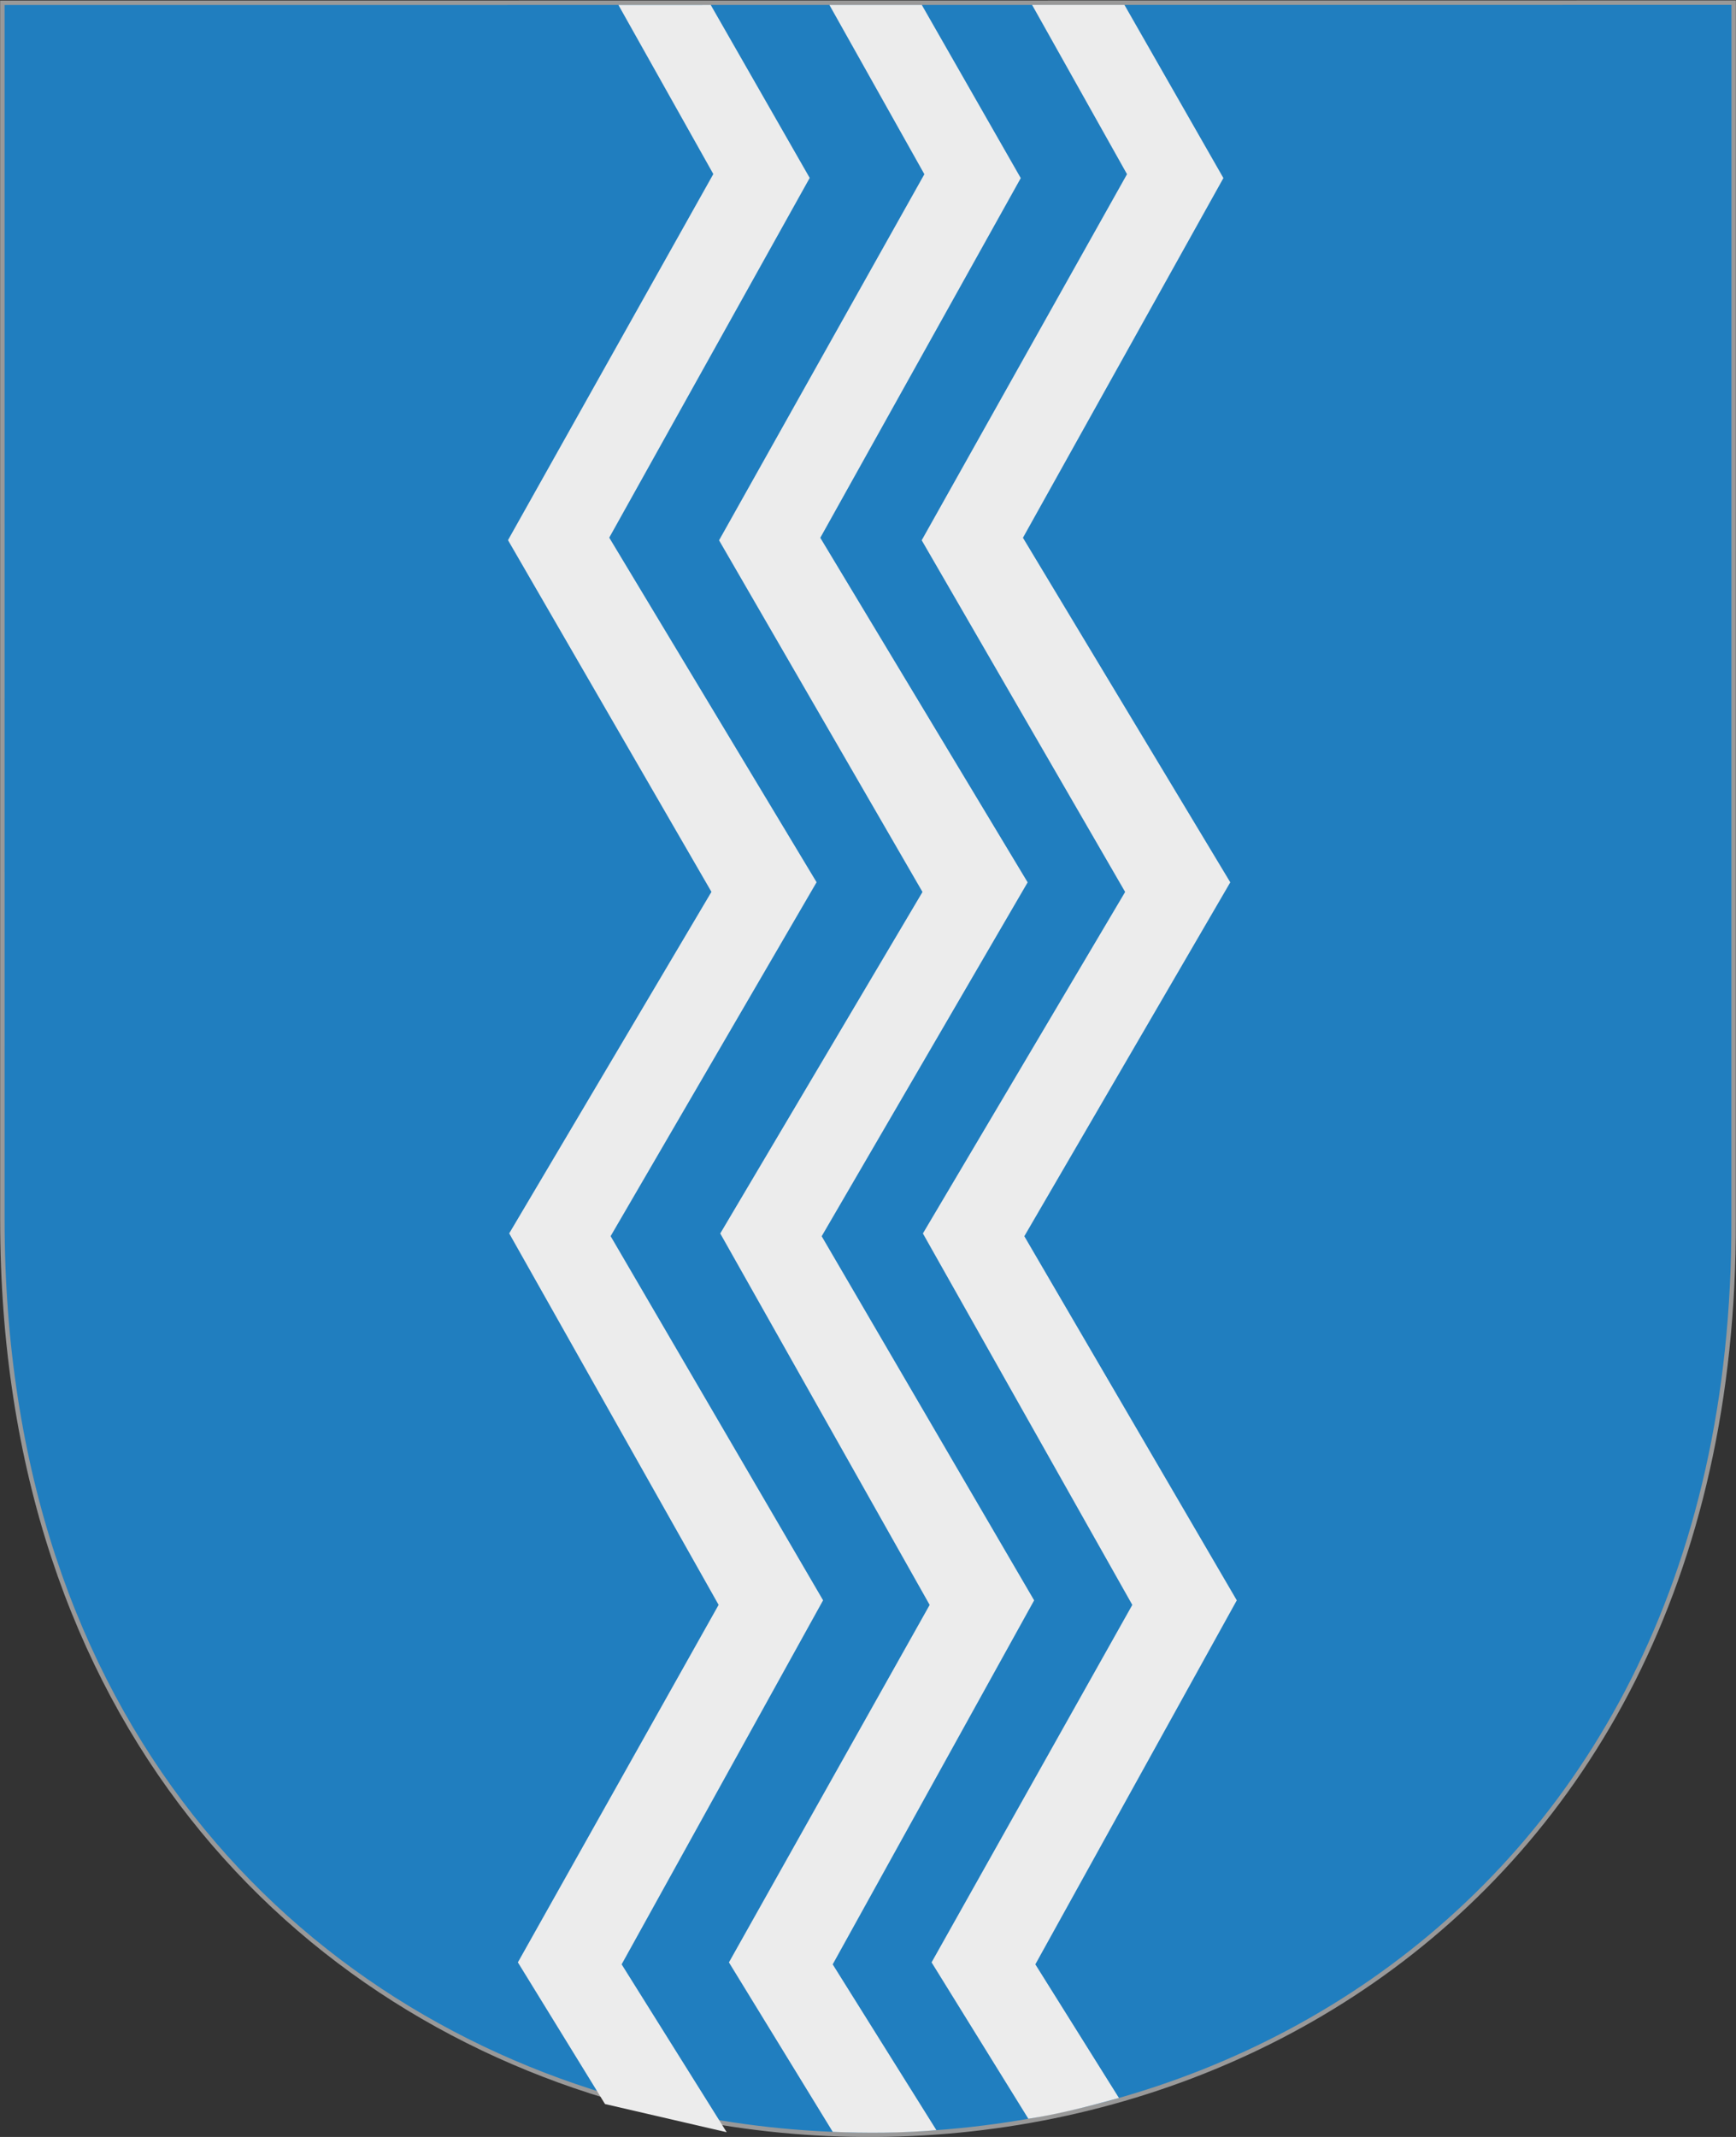 <?xml version="1.0" encoding="UTF-8" standalone="no"?>
<!-- Created with Inkscape (http://www.inkscape.org/) -->

<svg
   xmlns:svg="http://www.w3.org/2000/svg"
   xmlns="http://www.w3.org/2000/svg"
   version="1.1"
   width="390"
   height="480"
   id="svg2816">
  <rect width="100%" height="100%" fill="#333333" stroke="none"/>
  <defs
     id="defs2820" />
  <path
     d="M 0.531,0.629 389.476,0.595 C 389.461,270.018 389.457,273.992 389.457,274.004 390.045,435.594 254.686,501.893 143.516,472.898 66.172,452.726 0.536,386.428 0.535,274.003 z"
     id="path2902"
     style="fill:#207ebf;fill-opacity:1;stroke:#999999;stroke-width:0.998;stroke-opacity:1" />
  <path
     d="m 138.938,1.129 21.312,37.965 -46.125,82.236 45.703,79 -45.434,76.713 47.044,83.44 -45.095,80.301 19.571,31.824 27.339,6.33 -23.6,-37.707 45.255,-81.772 -47.73,-81.794 46.271,-79.498 -46.581,-77.401 45.034,-80.801 -22.23,-38.848 -20.736,0.011 z"
     id="path3667"
     style="fill:#ececec;stroke:none" />
  <path
     d="m 231.865,1.105 21.324,38.021 -46.125,82.23 45.703,78.994 -45.434,76.708 47.044,83.434 -45.095,80.295 21.74,35.125 c 6.866,-1.036 13.568,-2.799 20.354,-4.669 l -18.783,-30.009 45.255,-81.766 -47.73,-81.788 46.271,-79.492 -46.581,-77.395 45.034,-80.795 -22.23,-38.896 -20.748,0.003 z"
     id="path3667-0"
     style="fill:#ececec;stroke:none" />
  <path
     d="m 186.332,1.117 21.332,38.016 -46.125,82.229 45.703,78.993 -45.434,76.706 47.044,83.433 -45.095,80.294 23.322,38.062 c 7.611,0.321 15.432,0.287 23.286,-0.379 l -23.297,-37.236 45.255,-81.765 -47.73,-81.787 46.271,-79.491 -46.581,-77.394 45.034,-80.793 -22.23,-38.896 -20.756,0.007 z"
     id="path3667-4"
     style="fill:#ececec;stroke:none" />
</svg>
